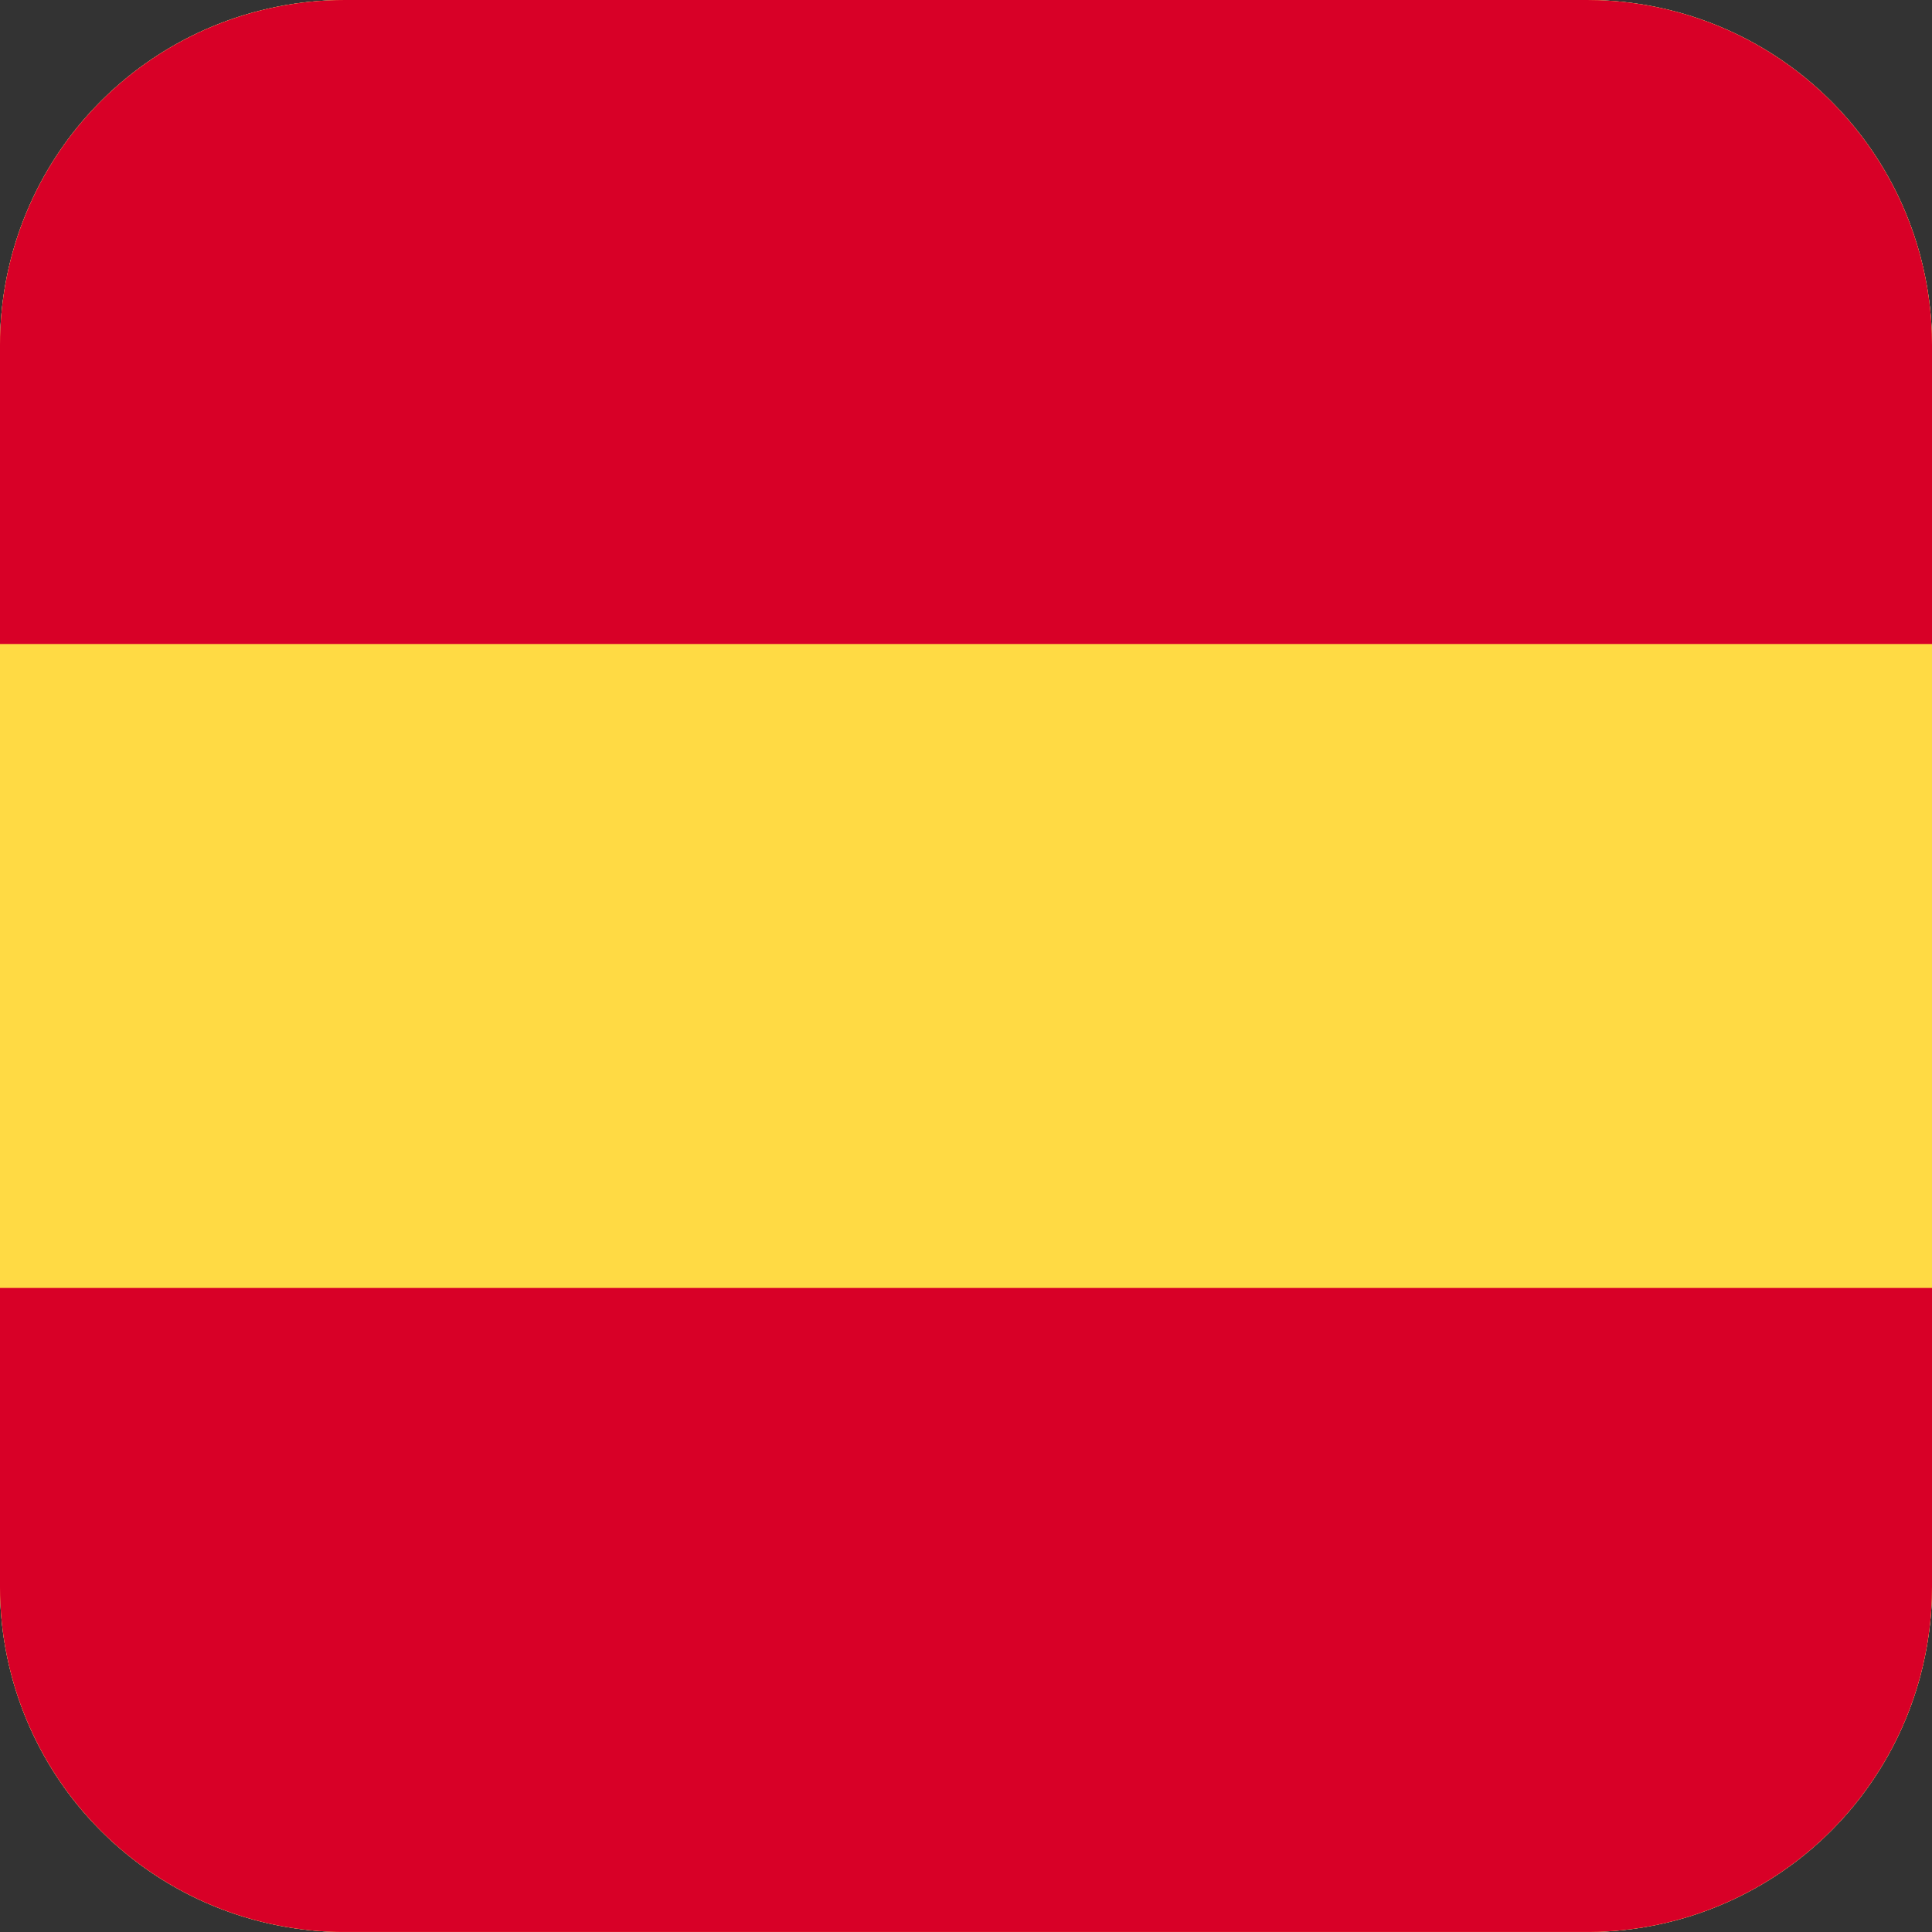 <svg xmlns="http://www.w3.org/2000/svg" width="28" height="28" viewBox="0 0 28 28"><rect x="0" y="0" width="28" height="28" fill="#333333" stroke="none"/><defs><clipPath id="fiowa"><path fill="#fff" d="M5 28a5 5 0 0 1-5-5V5a5 5 0 0 1 5-5h18a5 5 0 0 1 5 5v18a5 5 0 0 1-5 5z"/></clipPath><clipPath id="fiowb"><path d="M5 28a5 5 0 0 1-5-5V5a5 5 0 0 1 5-5h18a5 5 0 0 1 5 5v18a5 5 0 0 1-5 5z"/></clipPath></defs><g><g><g><path fill="#fff" d="M5 28a5 5 0 0 1-5-5V5a5 5 0 0 1 5-5h18a5 5 0 0 1 5 5v18a5 5 0 0 1-5 5z"/><path fill="none" stroke="#707070" stroke-miterlimit="20" stroke-width="2" d="M5 28a5 5 0 0 1-5-5V5a5 5 0 0 1 5-5h18a5 5 0 0 1 5 5v18a5 5 0 0 1-5 5z" clip-path="url(&quot;#fiowa&quot;)"/></g><g clip-path="url(#fiowb)"><g><path fill="#ffda44" d="M-7 28V0h42v28z"/></g><g><g><path fill="#d80027" d="M-7 9.333V0h42v9.333z"/></g><g><path fill="#d80027" d="M-7 27.999v-9.333h42v9.333z"/></g></g></g></g></g></svg>